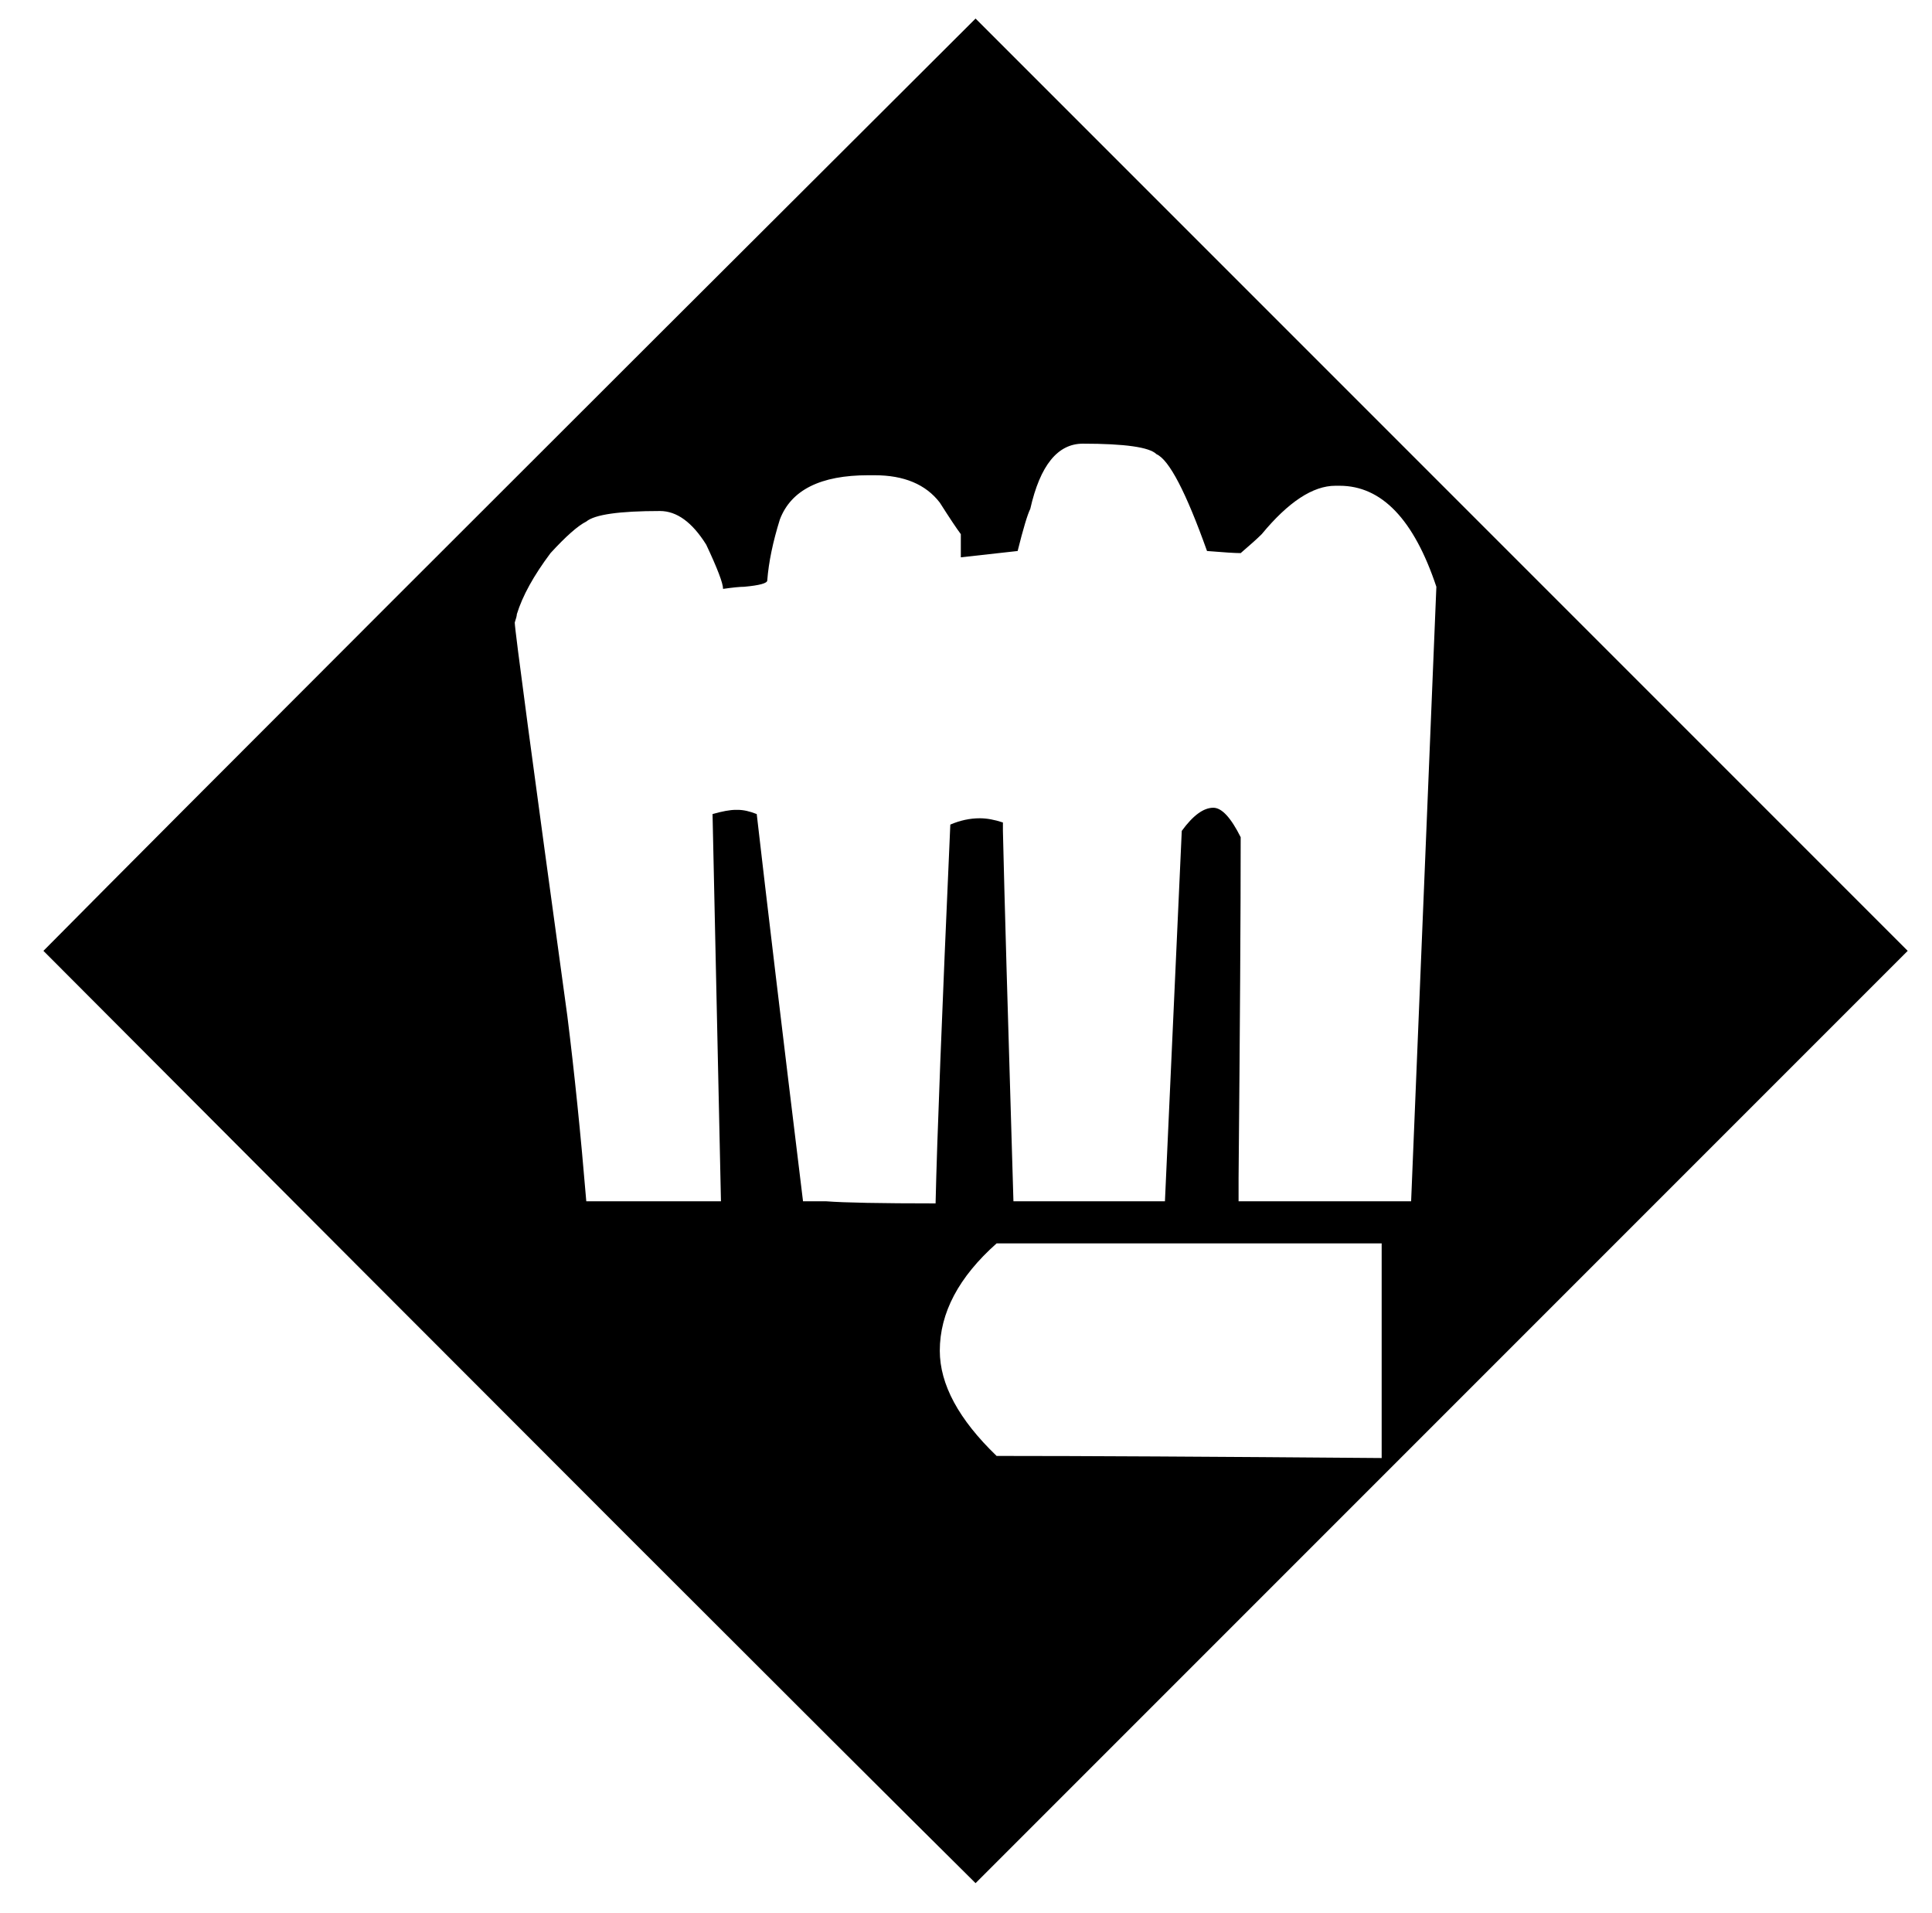 <?xml version="1.0" standalone="no"?>
<!DOCTYPE svg PUBLIC "-//W3C//DTD SVG 1.1//EN" "http://www.w3.org/Graphics/SVG/1.1/DTD/svg11.dtd" >
<svg xmlns="http://www.w3.org/2000/svg" xmlns:xlink="http://www.w3.org/1999/xlink" version="1.1" viewBox="-10 0 1010 1000">
   <path fill="currentColor"
d="M500 9.7l487.3 487.3l-487.3 487.3c-81.4 -80.666 -243.833 -243.1 -487.3 -487.3c80.666 -81.4 243.1 -243.833 487.3 -487.3zM492.3 279.2c-2.2 -2.934 -5.866 -8.434 -11 -16.5c-7.333 -9.533 -18.7 -14.3 -34.1 -14.3h-2.2
h-1.1c-24.934 0 -40.334 7.699 -46.2 23.1c-3.667 11.733 -5.867 22.366 -6.601 31.9c0 1.466 -4.033 2.566 -12.1 3.3c-2.2 0 -5.866 0.366 -11 1.1c0 -2.934 -2.934 -10.633 -8.8 -23.1
c-7.334 -11.733 -15.4 -17.601 -24.2 -17.601c-21.267 0 -34.1 1.834 -38.5 5.5c-4.4 2.2 -10.634 7.7 -18.7 16.5c-8.8 11.733 -14.666 22.367 -17.6 31.9c0 0.733 -0.367 2.2 -1.101 4.4
c0 3.666 9.167 72.233 27.5 205.699c3.667 29.334 6.967 61.601 9.9 96.801h49.5h20.9c-1.101 -50.601 -1.101 -50.601 -4.4 -202.4c5.134 -1.467 9.167 -2.2 12.1 -2.2h1.101c2.934 0 6.233 0.733 9.899 2.2
c5.134 44.733 13.2 112.2 24.2 202.4h12.101c9.533 0.733 28.6 1.1 57.199 1.1c0.733 -33 3.301 -99 7.7 -198c5.134 -2.2 10.267 -3.3 15.4 -3.3c3.666 0 7.7 0.733 12.1 2.2v4.399
c0.733 32.267 2.566 96.8 5.5 193.601h79.2c2.2 -48.4 2.2 -48.4 8.8 -193.601c5.867 -8.066 11.367 -12.1 16.5 -12.1c4.4 0 9.167 5.133 14.3 15.399c0 39.601 -0.366 99 -1.1 178.2v12.101h39.6h50.601
c3.3 -80.301 3.3 -80.301 13.2 -321.2c-11.733 -35.2 -28.601 -52.8 -50.601 -52.8h-2.2c-11.733 0 -24.566 8.433 -38.5 25.3c-2.199 2.2 -5.866 5.5 -11 9.899c-2.933 0 -8.8 -0.366 -17.6 -1.1
c-11 -30.8 -19.8 -47.667 -26.4 -50.6c-3.666 -3.667 -16.5 -5.5 -38.5 -5.5c-13.199 0 -22.366 11.366 -27.5 34.1c-1.466 2.934 -3.666 10.267 -6.6 22c-9.9 1.1 -9.9 1.1 -29.7 3.3v-12.1zM481.3 706
c0 17.6 9.9 35.934 29.7 55c44.733 0 111.833 0.366 201.3 1.1v-112.199h-201.3c-19.8 17.6 -29.7 36.3 -29.7 56.1zM500 9.7l487.3 487.3l-487.3 487.3c-81.4 -80.666 -243.833 -243.1 -487.3 -487.3
c80.666 -81.4 243.1 -243.833 487.3 -487.3zM492.3 279.2c-2.2 -2.934 -5.866 -8.434 -11 -16.5c-7.333 -9.533 -18.7 -14.3 -34.1 -14.3h-2.2h-1.1c-24.934 0 -40.334 7.699 -46.2 23.1
c-3.667 11.733 -5.867 22.366 -6.601 31.9c0 1.466 -4.033 2.566 -12.1 3.3c-2.2 0 -5.866 0.366 -11 1.1c0 -2.934 -2.934 -10.633 -8.8 -23.1c-7.334 -11.733 -15.4 -17.601 -24.2 -17.601
c-21.267 0 -34.1 1.834 -38.5 5.5c-4.4 2.2 -10.634 7.7 -18.7 16.5c-8.8 11.733 -14.666 22.367 -17.6 31.9c0 0.733 -0.367 2.2 -1.101 4.4c0 3.666 9.167 72.233 27.5 205.699
c3.667 29.334 6.967 61.601 9.9 96.801h49.5h20.9c-1.101 -50.601 -1.101 -50.601 -4.4 -202.4c5.134 -1.467 9.167 -2.2 12.1 -2.2h1.101c2.934 0 6.233 0.733 9.899 2.2c5.134 44.733 13.2 112.2 24.2 202.4
h12.101c9.533 0.733 28.6 1.1 57.199 1.1c0.733 -33 3.301 -99 7.7 -198c5.134 -2.2 10.267 -3.3 15.4 -3.3c3.666 0 7.7 0.733 12.1 2.2v4.399c0.733 32.267 2.566 96.8 5.5 193.601h79.2
c2.2 -48.4 2.2 -48.4 8.8 -193.601c5.867 -8.066 11.367 -12.1 16.5 -12.1c4.4 0 9.167 5.133 14.3 15.399c0 39.601 -0.366 99 -1.1 178.2v12.101h39.6h50.601c3.3 -80.301 3.3 -80.301 13.2 -321.2
c-11.733 -35.2 -28.601 -52.8 -50.601 -52.8h-2.2c-11.733 0 -24.566 8.433 -38.5 25.3c-2.199 2.2 -5.866 5.5 -11 9.899c-2.933 0 -8.8 -0.366 -17.6 -1.1c-11 -30.8 -19.8 -47.667 -26.4 -50.6
c-3.666 -3.667 -16.5 -5.5 -38.5 -5.5c-13.199 0 -22.366 11.366 -27.5 34.1c-1.466 2.934 -3.666 10.267 -6.6 22c-9.9 1.1 -9.9 1.1 -29.7 3.3v-12.1zM481.3 706c0 17.6 9.9 35.934 29.7 55
c44.733 0 111.833 0.366 201.3 1.1v-112.199h-201.3c-19.8 17.6 -29.7 36.3 -29.7 56.1zM500 9.7l487.3 487.3l-487.3 487.3c-81.4 -80.666 -243.833 -243.1 -487.3 -487.3c80.666 -81.4 243.1 -243.833 487.3 -487.3zM492.3 279.2
c-2.2 -2.934 -5.866 -8.434 -11 -16.5c-7.333 -9.533 -18.7 -14.3 -34.1 -14.3h-2.2h-1.1c-24.934 0 -40.334 7.699 -46.2 23.1c-3.667 11.733 -5.867 22.366 -6.601 31.9c0 1.466 -4.033 2.566 -12.1 3.3
c-2.2 0 -5.866 0.366 -11 1.1c0 -2.934 -2.934 -10.633 -8.8 -23.1c-7.334 -11.733 -15.4 -17.601 -24.2 -17.601c-21.267 0 -34.1 1.834 -38.5 5.5c-4.4 2.2 -10.634 7.7 -18.7 16.5
c-8.8 11.733 -14.666 22.367 -17.6 31.9c0 0.733 -0.367 2.2 -1.101 4.4c0 3.666 9.167 72.233 27.5 205.699c3.667 29.334 6.967 61.601 9.9 96.801h49.5h20.9c-1.101 -50.601 -1.101 -50.601 -4.4 -202.4
c5.134 -1.467 9.167 -2.2 12.1 -2.2h1.101c2.934 0 6.233 0.733 9.899 2.2c5.134 44.733 13.2 112.2 24.2 202.4h12.101c9.533 0.733 28.6 1.1 57.199 1.1c0.733 -33 3.301 -99 7.7 -198
c5.134 -2.2 10.267 -3.3 15.4 -3.3c3.666 0 7.7 0.733 12.1 2.2v4.399c0.733 32.267 2.566 96.8 5.5 193.601h79.2c2.2 -48.4 2.2 -48.4 8.8 -193.601c5.867 -8.066 11.367 -12.1 16.5 -12.1
c4.4 0 9.167 5.133 14.3 15.399c0 39.601 -0.366 99 -1.1 178.2v12.101h39.6h50.601c3.3 -80.301 3.3 -80.301 13.2 -321.2c-11.733 -35.2 -28.601 -52.8 -50.601 -52.8h-2.2
c-11.733 0 -24.566 8.433 -38.5 25.3c-2.199 2.2 -5.866 5.5 -11 9.899c-2.933 0 -8.8 -0.366 -17.6 -1.1c-11 -30.8 -19.8 -47.667 -26.4 -50.6c-3.666 -3.667 -16.5 -5.5 -38.5 -5.5
c-13.199 0 -22.366 11.366 -27.5 34.1c-1.466 2.934 -3.666 10.267 -6.6 22c-9.9 1.1 -9.9 1.1 -29.7 3.3v-12.1zM481.3 706c0 17.6 9.9 35.934 29.7 55c44.733 0 111.833 0.366 201.3 1.1v-112.199h-201.3
c-19.8 17.6 -29.7 36.3 -29.7 56.1z" />
</svg>
